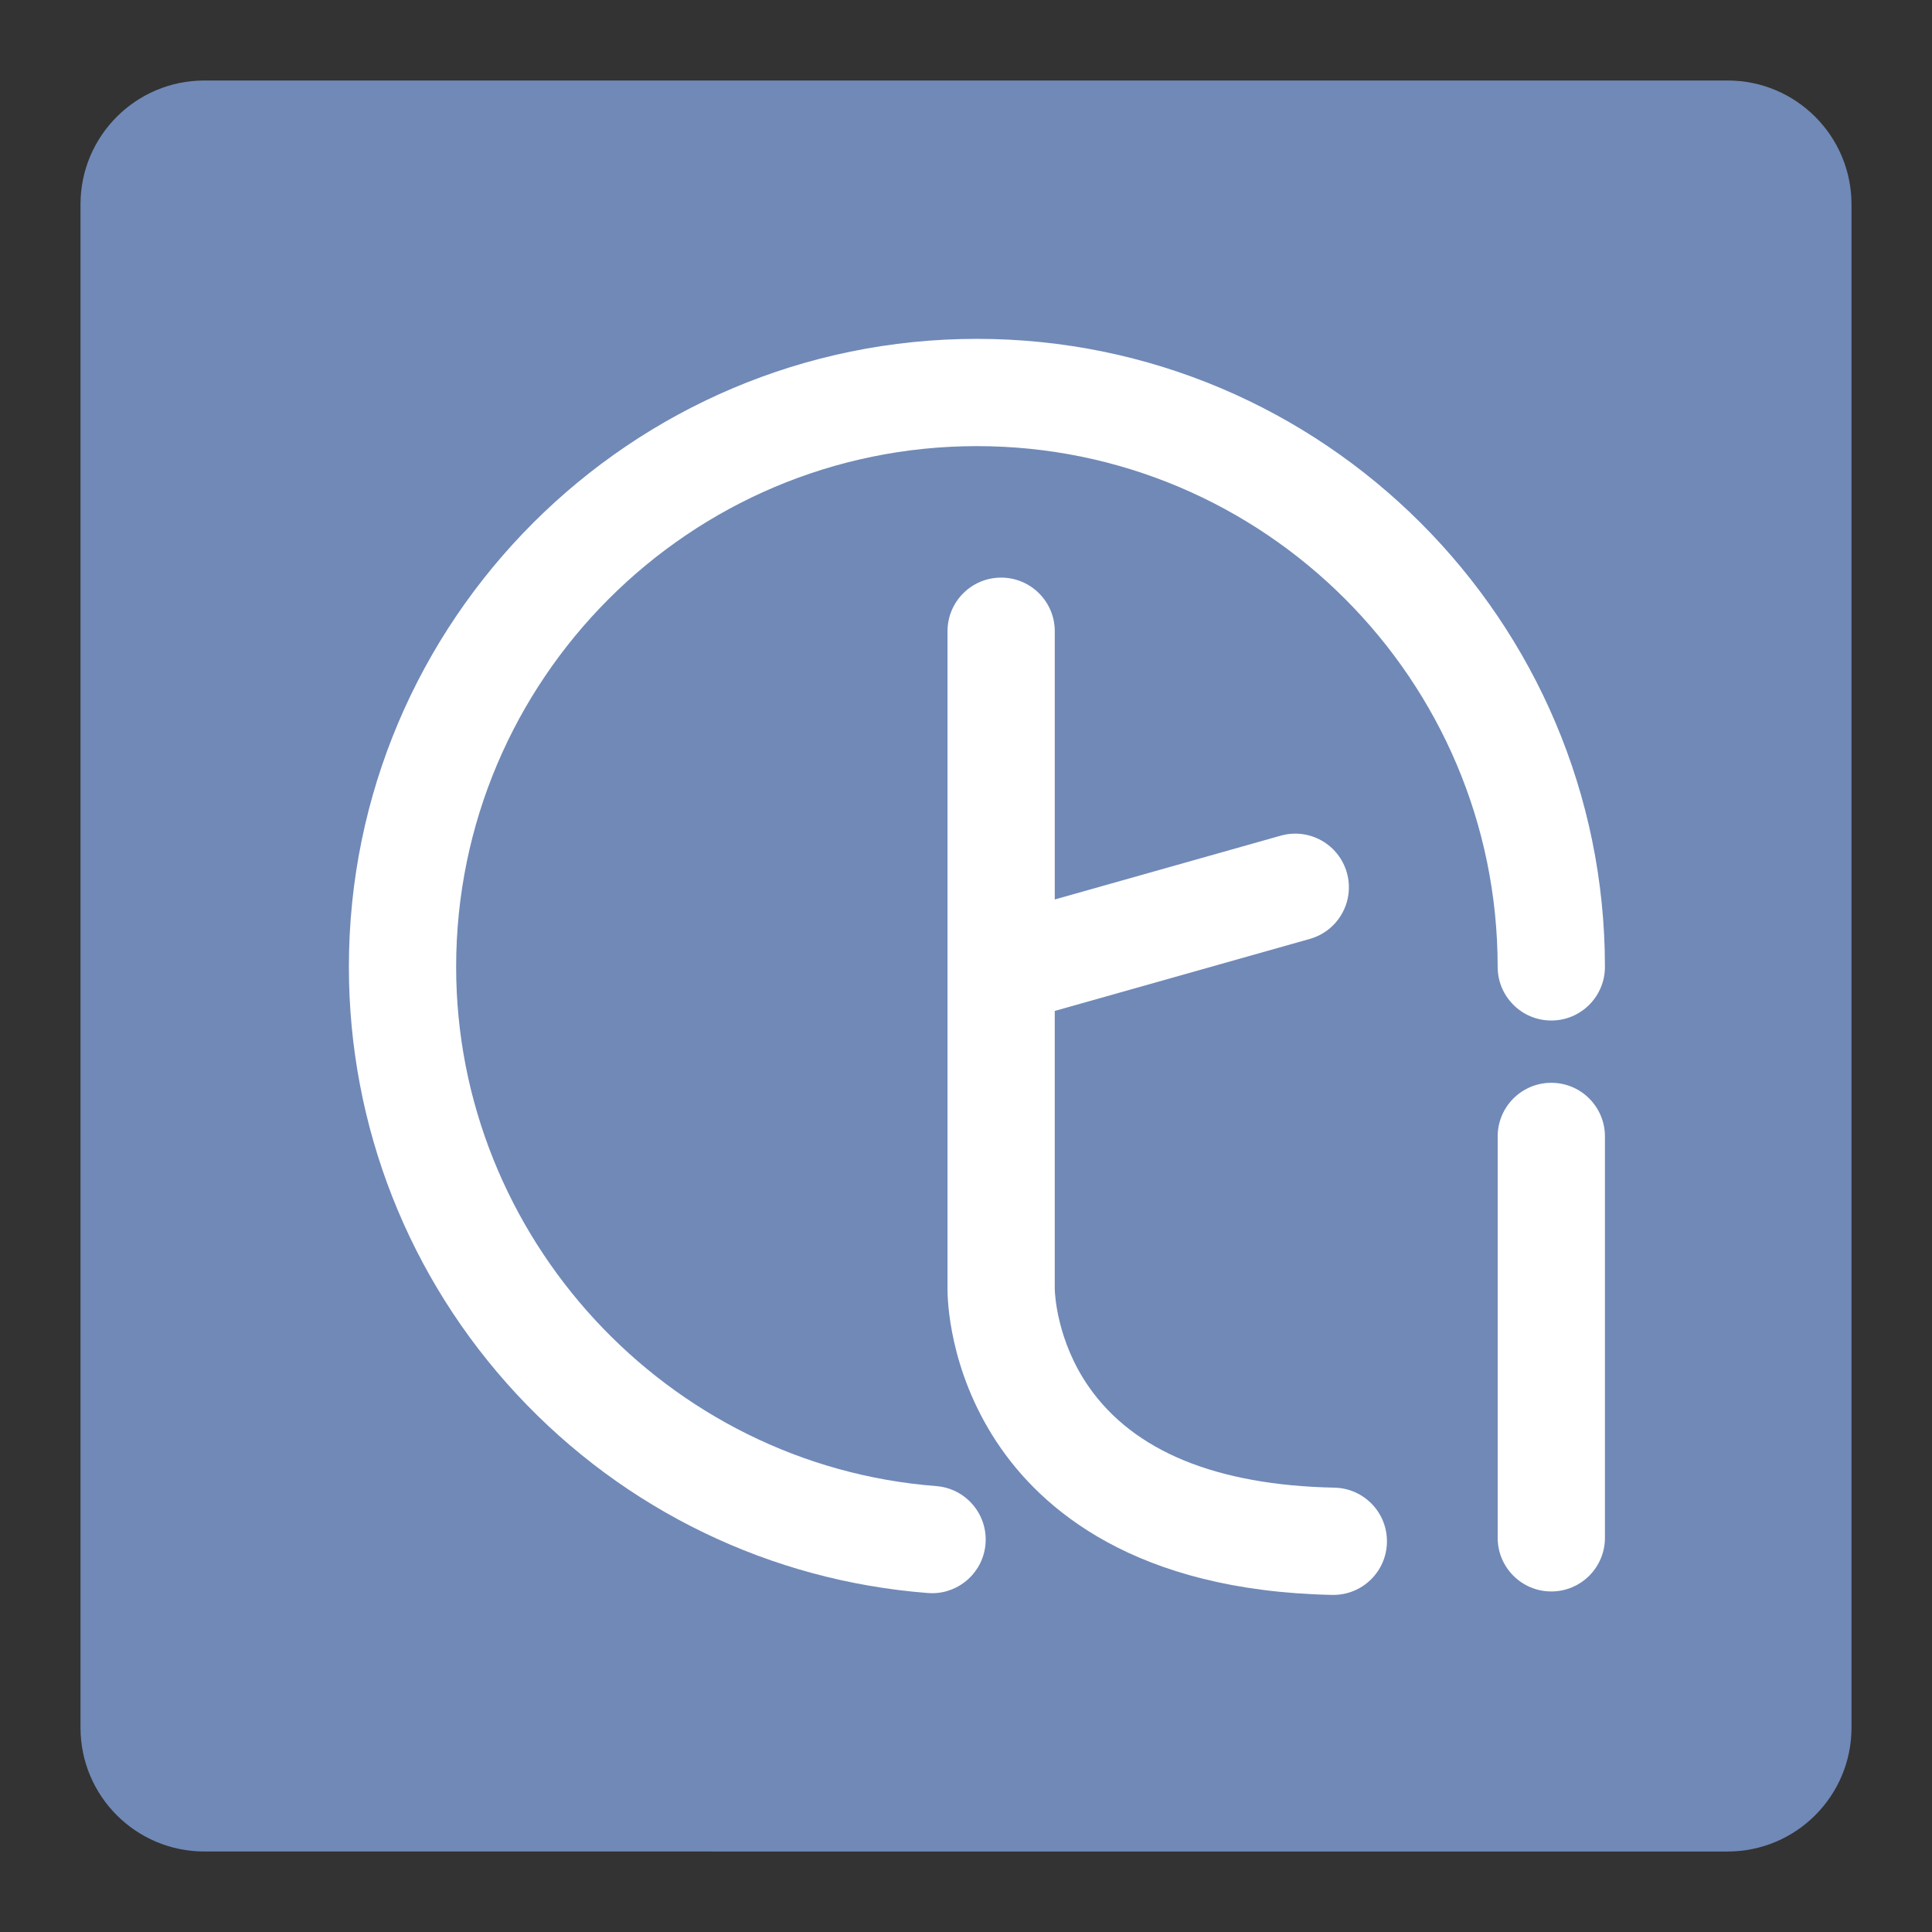 <?xml version="1.0" encoding="utf-8"?>
<!-- Generator: Adobe Illustrator 16.0.0, SVG Export Plug-In . SVG Version: 6.00 Build 0)  -->
<!DOCTYPE svg PUBLIC "-//W3C//DTD SVG 1.1 Tiny//EN" "http://www.w3.org/Graphics/SVG/1.1/DTD/svg11-tiny.dtd">
<svg version="1.1" baseProfile="tiny" id="Layer_1" xmlns="http://www.w3.org/2000/svg" xmlns:xlink="http://www.w3.org/1999/xlink"
	 x="0px" y="0px" width="192px" height="192px" viewBox="0 0 192 192" xml:space="preserve">
<rect x="0" y="0" width="192" height="192" fill="#333333" stroke="none"/>
<g>
	<g>
		<g>
			<path fill="#7089B7" d="M184,171.689c0,6.799-5.512,12.311-12.311,12.311H20.311C13.512,184,8,178.488,8,171.689V20.311
				C8,13.512,13.512,8,20.311,8h151.379C178.488,8,184,13.512,184,20.311V171.689z"/>
		</g>
	</g>
	<g>
		<path fill="#FFFFFF" d="M93.037,147.685c-26.751-2.066-47.706-24.729-47.706-51.597c0-28.536,23.216-51.752,51.753-51.752
			c28.535,0,51.752,23.216,51.752,51.752c0,2.944,2.386,5.33,5.33,5.33c2.943,0,5.33-2.386,5.33-5.33
			c0-34.415-27.999-62.413-62.412-62.413c-34.415,0-62.413,27.998-62.413,62.413c0,15.821,5.93,30.912,16.698,42.492
			c10.71,11.518,25.217,18.525,40.846,19.733c0.14,0.011,0.278,0.017,0.417,0.017c2.757,0,5.092-2.125,5.309-4.92
			C98.168,150.475,95.972,147.912,93.037,147.685z"/>
		<path fill="#FFFFFF" d="M132.613,147.842c-11.733-0.242-19.946-3.615-24.412-10.026c-3.199-4.595-3.371-9.321-3.38-9.697
			c0.001-0.021,0-0.004,0-0.051v-27.603l25.347-7.157c2.834-0.799,4.481-3.745,3.683-6.578c-0.801-2.833-3.744-4.481-6.579-3.681
			l-22.45,6.339V62.733c0-2.944-2.386-5.331-5.33-5.331c-2.943,0-5.33,2.386-5.33,5.331v65.311
			c-0.007,1.01,0.123,8.043,4.879,15.252c4.429,6.714,13.811,14.801,33.353,15.204c0.038,0,0.074,0.001,0.112,0.001
			c2.894-0.001,5.268-2.315,5.326-5.221C137.893,150.337,135.556,147.901,132.613,147.842z"/>
		<path fill="#FFFFFF" d="M154.167,107.607c-2.944,0-5.33,2.387-5.33,5.33v39.89c0,2.942,2.386,5.33,5.33,5.33
			c2.943,0,5.33-2.388,5.33-5.33v-39.89C159.497,109.994,157.11,107.607,154.167,107.607z"/>
	</g>
</g>
</svg>
